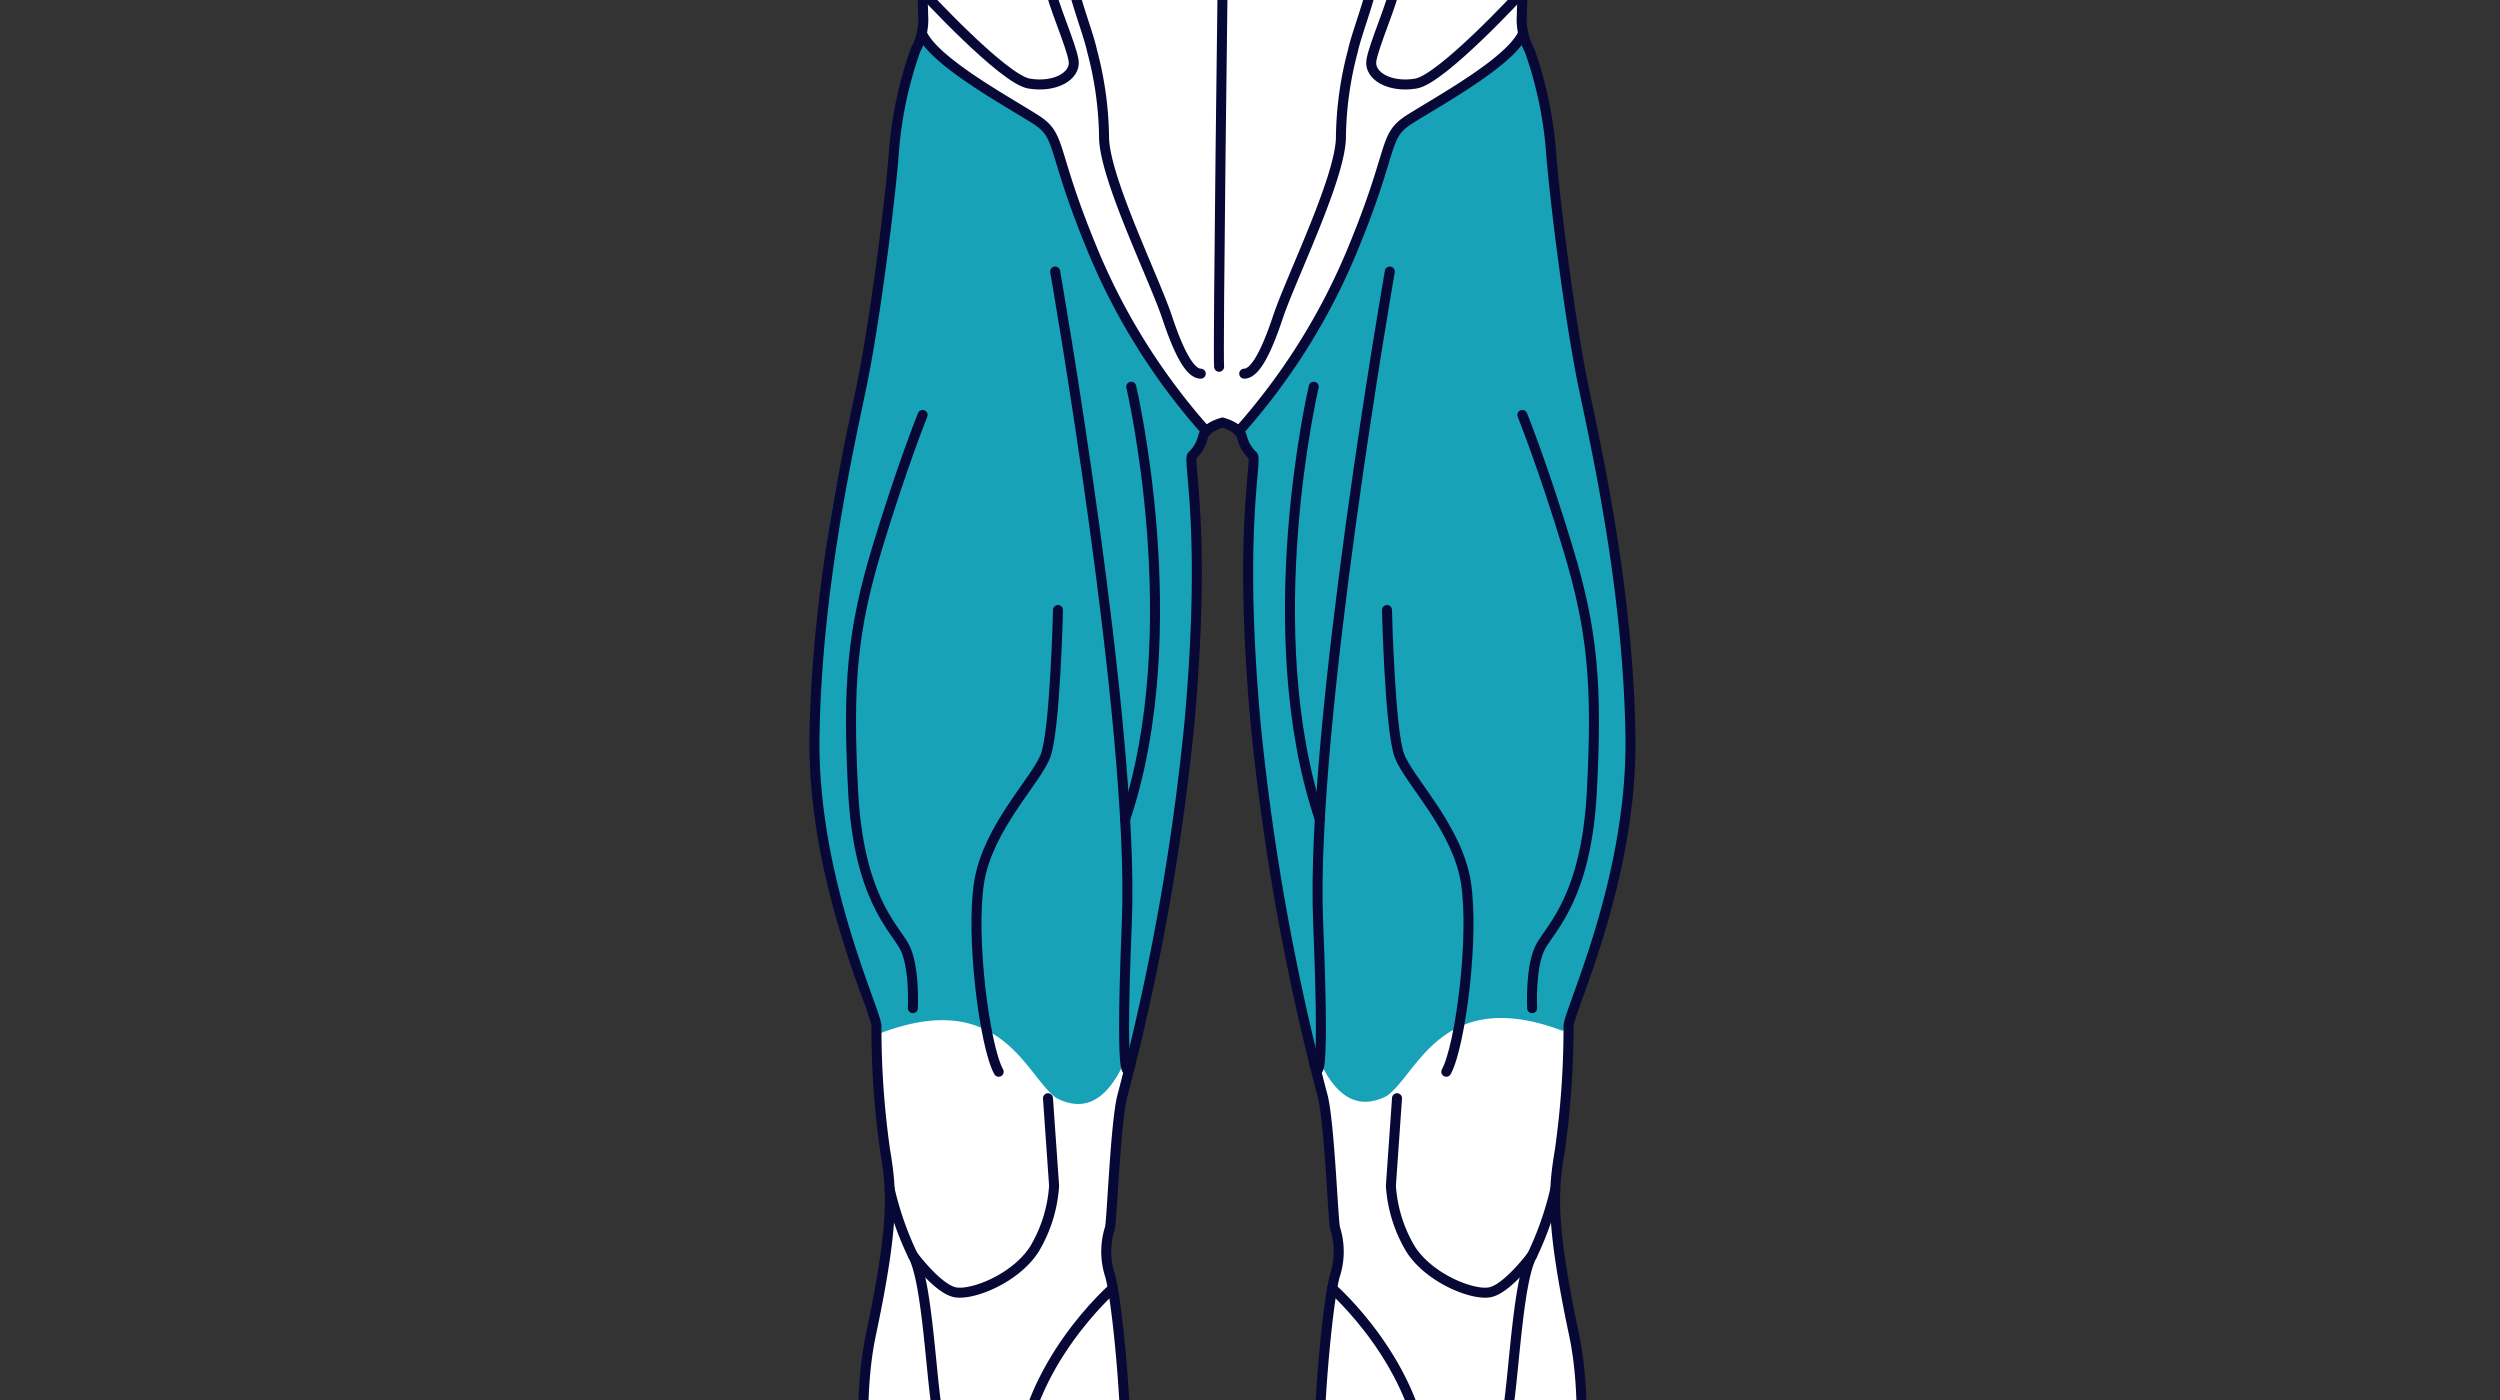 <?xml version="1.0" encoding="UTF-8" standalone="no"?>
<svg
   id="Layer_1"
   data-name="Layer 1"
   width="200"
   height="112"
   viewBox="0 0 200 112"
   version="1.1"
   sodipodi:docname="Quads.svg"
   inkscape:version="1.4 (86a8ad7, 2024-10-11)"
   xmlns:inkscape="http://www.inkscape.org/namespaces/inkscape"
   xmlns:sodipodi="http://sodipodi.sourceforge.net/DTD/sodipodi-0.dtd"
   xmlns="http://www.w3.org/2000/svg"
   xmlns:svg="http://www.w3.org/2000/svg">
  <rect x="0" y="0" width="200" height="112" fill="#333333" stroke="none"/>
  <sodipodi:namedview
     id="namedview54"
     pagecolor="#ffffff"
     bordercolor="#000000"
     borderopacity="0.25"
     inkscape:showpageshadow="2"
     inkscape:pageopacity="0.0"
     inkscape:pagecheckerboard="0"
     inkscape:deskcolor="#d1d1d1"
     inkscape:zoom="3.13"
     inkscape:cx="99.840256"
     inkscape:cy="44.888179"
     inkscape:window-width="1920"
     inkscape:window-height="1009"
     inkscape:window-x="-8"
     inkscape:window-y="-8"
     inkscape:window-maximized="1"
     inkscape:current-layer="Layer_1" />
  <defs
     id="defs1">
    <style
       id="style1">.cls-1,.cls-4{fill:#fff;}.cls-1,.cls-2,.cls-3,.cls-4{fill-rule:evenodd;}.cls-2{fill:#2478ff;}.cls-3{fill:none;}.cls-3,.cls-4{stroke:#070836;stroke-linecap:round;stroke-miterlimit:2.613;stroke-width:0.8px;}</style>
  </defs>
  <path
     class="cls-1"
     d="m 74.146,-11.167 c 0.022,3.953 -1.229,6.308 -0.125,12.934 0,0 -2.209,4.933 -2.356,8.319 A 143.794,143.794 0 0 1 69.824,26.135 c -0.926,4.89 -4.026,15.226 -4.663,32.791 0.688,11.086 2.89,18.102 4.955,23.208 a 64.835,64.835 0 0 0 1.108,12.246 25.394,25.394 0 0 1 -0.294,7.141 c -0.368,1.399 -1.841,6.11 -1.841,8.466 v 10.454 l 18.552,-0.221 2.209,-0.883 A 62.843,62.843 0 0 0 88.597,101.227 120.888,120.888 0 0 1 89.849,87.46 137.73,137.73 0 0 1 93.898,69.497 c 0.736,-7.656 2.061,-17.006 1.767,-31.656 a 1.921,1.921 0 0 1 0.294,-2.209 6.22,6.22 0 0 1 0.589,-1.472 c 1.478,-0.335 0.455,-0.463 1.62,0 0.954,0.379 0.923,0.819 1.196,0.821 0.963,0.009 6.686,-30.102 -0.607,-43.373 -6.729,-12.243 -20.696,-6.447 -24.611,-2.775 z"
     id="path1" />
  <path
     class="cls-1"
     d="m 121.666,-11.53 c -0.022,3.953 0.428,6.082 0.125,12.934 0,0 1.444,5.001 2.356,8.319 a 143.794,143.794 0 0 0 1.84,16.049 261.294,261.294 0 0 1 4.663,32.791 74.036,74.036 0 0 1 -4.955,23.208 64.835,64.835 0 0 1 -1.108,12.247 25.394,25.394 0 0 0 0.294,7.141 67.612,67.612 0 0 1 1.702,10.155 c 0,2.356 0.139,8.766 0.139,8.766 l -18.552,-0.221 -2.209,-0.883 a 62.843,62.843 0 0 1 1.252,-18.11 c -0.433,-3.244 -0.569,-8.079 -1.427,-13.845 -1.656,-6.994 -3.092,-11.669 -3.873,-17.885 a 182.68,182.68 0 0 1 -1.767,-31.656 c 0.589,-1.472 -0.428,-2.021 -0.397,-1.993 a 15.236,15.236 0 0 0 -0.847,-1.362 c -1.478,-0.335 -0.699,-0.405 -1.26,-0.326 -1.017,0.143 -0.923,0.819 -1.196,0.821 -0.963,0.009 -6.686,-30.102 0.607,-43.373 6.729,-12.244 20.697,-6.448 24.612,-2.775 z"
     id="path2" />
  <path
     class="cls-2"
     d="m 70.445,82.647 a 7.467,7.467 0 0 1 -1.58,-3.605 16.998,16.998 0 0 1 -0.982,-3.198 c -2.297,-7.686 -3.311,-12.025 -2.915,-19.391 0.771,-14.374 2.658,-21 3.092,-22.13 C 71.638,15.02 71.329,6.23 73.582,3.05 a 92.235,92.235 0 0 0 10.248,7.553 c 0,0 4.064,13.87 12.324,23.941 -1.502,2.076 -0.403,6.272 -0.294,10.601 -0.456,17.713 -1.605,22.837 -3.651,32.864 -1.004,2.284 -2.282,12.589 -7.671,9.85 -2.474,-1.723 -4.373,-8.879 -14.091,-5.212 z"
     id="path3"
     style="fill:#17a2b8" />
  <path
     class="cls-2"
     d="m 125.028,82.47 a 7.467,7.467 0 0 0 1.58,-3.605 16.995,16.995 0 0 0 0.982,-3.198 c 2.297,-7.686 3.311,-12.025 2.915,-19.391 -0.771,-14.374 -2.658,-21 -3.092,-22.13 -3.578,-19.303 -3.269,-28.093 -5.521,-31.274 a 92.235,92.235 0 0 1 -10.248,7.553 c 0,0 -4.064,13.87 -12.325,23.942 1.502,2.076 0.403,6.272 0.294,10.601 0.456,17.713 1.605,22.837 3.651,32.864 1.004,2.284 2.282,12.589 7.671,9.85 2.474,-1.722 4.373,-8.878 14.091,-5.212 z"
     id="path4"
     style="fill:#17a2b8" />
  <path
     class="cls-3"
     d="m 97.799,33.807 c 0,0 1.391,0.348 1.565,1.173 a 3.039,3.039 0 0 0 0.869,1.478 c 0.348,0.478 -1.173,6.128 0.217,21.426 a 189.813,189.813 0 0 0 5.389,29.9 c 0.521,2.26 0.782,9.3 0.956,10.43 a 6.168,6.168 0 0 1 0,3.824 c -0.608,2.086 -1.564,12.342 -1.217,16.949 0.7,9.273 4.232,20.235 4.765,30.093 0.337,6.231 -0.36,9.178 -0.753,10.694 -0.393,1.516 0.106,2.274 0.322,3.789 0.216,1.516 -0.074,2.484 -0.921,4.631 -0.847,2.147 -1.572,3.115 -0.4,4.673 1.172,1.558 1.957,1.473 4.395,1.389 2.438,-0.084 3.746,-0.168 4.644,0.337 0.898,0.505 0.409,0.884 3.541,0.884 3.132,0 1.699,-0.084 3.343,0.211 1.644,0.295 1.723,-0.884 1.723,-0.884 0,0 0.58,0.969 1.408,0.926 a 1.172,1.172 0 0 0 1.06,-0.547 c 0,0 0.039,0.169 0.65,0.084 a 1.006,1.006 0 0 0 0.8,-0.59 c 0,0 -0.013,0.421 0.69,0.211 a 1.068,1.068 0 0 0 0.804,-0.716 c 0,0 0.542,-0.674 0.204,-1.011 -0.338,-0.337 -1.22,-1.389 -1.999,-1.516 a 11.437,11.437 0 0 1 -2.887,-0.926 36.372,36.372 0 0 1 -5.666,-5.473 c -1.677,-2.105 -2.261,-2.947 -2.474,-3.115 -0.212,-0.168 0.233,-1.979 -0.049,-2.737 -0.282,-0.758 0.056,-1.894 0.097,-4.716 0.04,-2.821 2.205,-12.757 4.314,-19.324 a 45.612,45.612 0 0 0 1.51,-7.068 c 0,0 3.129,-12.517 1.217,-21.556 -1.912,-9.04 -1.651,-11.56 -1.13,-14.689 a 69.634,69.634 0 0 0 0.695,-9.909 c -0.087,-1.043 5.128,-11.647 4.955,-23.208 -0.174,-11.56 -2.607,-22.512 -3.737,-27.9 -1.13,-5.389 -2.347,-15.298 -2.607,-18.774 a 31.653,31.653 0 0 0 -1.738,-8.258 5.066,5.066 0 0 1 -0.609,-2.781 c 0,-1.304 0.435,-6.519 0,-9.3 -0.116,-0.74 -0.213,-1.849 -0.293,-3.078 H 97.836 v 0.502 l -0.073,-0.502 H 74.146 c -0.08,1.229 -0.177,2.338 -0.293,3.078 -0.435,2.781 0,7.997 0,9.3 A 5.068,5.068 0 0 1 73.244,3.993 31.653,31.653 0 0 0 71.506,12.25 c -0.261,3.477 -1.478,13.386 -2.607,18.774 -1.13,5.389 -3.564,16.341 -3.738,27.901 -0.174,11.56 5.042,22.165 4.955,23.208 a 69.619,69.619 0 0 0 0.695,9.909 c 0.522,3.129 0.782,5.65 -1.13,14.689 -1.912,9.039 1.217,21.556 1.217,21.556 a 45.623,45.623 0 0 0 1.51,7.068 c 2.109,6.567 4.274,16.504 4.314,19.324 0.04,2.821 0.378,3.958 0.097,4.716 -0.282,0.758 0.163,2.569 -0.049,2.737 -0.213,0.168 -0.796,1.01 -2.474,3.115 a 36.372,36.372 0 0 1 -5.666,5.473 11.438,11.438 0 0 1 -2.887,0.926 c -0.779,0.126 -1.661,1.179 -1.999,1.516 -0.338,0.337 0.204,1.011 0.204,1.011 a 1.068,1.068 0 0 0 0.804,0.716 c 0.703,0.211 0.69,-0.211 0.69,-0.211 a 1.006,1.006 0 0 0 0.8,0.59 c 0.612,0.084 0.65,-0.084 0.65,-0.084 a 1.172,1.172 0 0 0 1.06,0.547 c 0.828,0.042 1.408,-0.926 1.408,-0.926 0,0 0.079,1.179 1.722,0.884 1.644,-0.295 0.211,-0.211 3.343,-0.211 3.131,0 2.643,-0.379 3.541,-0.884 0.898,-0.505 2.206,-0.421 4.644,-0.337 2.438,0.084 3.224,0.169 4.395,-1.389 1.171,-1.558 0.447,-2.526 -0.4,-4.673 -0.847,-2.147 -1.137,-3.116 -0.92,-4.631 0.216,-1.516 0.715,-2.274 0.322,-3.789 -0.393,-1.516 -1.089,-4.463 -0.752,-10.694 0.533,-9.857 4.065,-20.82 4.765,-30.093 0.348,-4.607 -0.608,-14.863 -1.217,-16.949 a 6.171,6.171 0 0 1 0,-3.824 c 0.174,-1.13 0.435,-8.17 0.956,-10.43 a 189.813,189.813 0 0 0 5.389,-29.9 C 96.539,42.587 95.018,36.937 95.365,36.459 a 3.039,3.039 0 0 0 0.869,-1.478 c 0.174,-0.826 1.565,-1.174 1.565,-1.174 z"
     id="path5" />
  <path
     class="cls-3"
     d="m 71.17,95.125 a 25.603,25.603 0 0 0 1.858,5.305 c 1.043,1.825 1.391,8.344 1.825,11.647 0.435,3.303 1.651,16.211 1.651,16.211 0,0 0.652,18.858 0.652,19.901 0,1.043 -1.533,-0.455 -1.533,-0.455"
     id="path6" />
  <path
     class="cls-3"
     d="m 89.026,103.067 c 0,0 -6.958,6.054 -7.48,14.225 -0.522,8.171 0,10.996 0,10.996 0,0 2.478,16.12 2.956,16.859 0.478,0.739 1.193,-0.693 1.193,-0.693"
     id="path7" />
  <path
     class="cls-3"
     d="m 84.639,48.8 c 0,0 -0.225,9.691 -1.007,11.69 -0.782,1.999 -4.607,5.737 -5.302,10.083 -0.695,4.346 0.434,13.125 1.564,15.168"
     id="path8" />
  <path
     class="cls-3"
     d="m 73.028,80.655 c 0,0 0.174,-3.39 -0.695,-4.954 -0.869,-1.564 -3.651,-3.999 -4.085,-12.43 C 67.812,54.839 68.16,50.494 70.159,43.888 72.159,37.282 73.81,33.197 73.81,33.197"
     id="path9" />
  <path
     class="cls-3"
     d="M 96.499,34.503 A 51.185,51.185 0 0 1 87.543,20.333 C 83.979,11.814 85.022,10.945 82.849,9.555 80.676,8.164 74.718,4.942 73.742,2.642"
     id="path10" />
  <path
     class="cls-3"
     d="m 84.413,21.724 c 0,0 6.373,36.368 5.737,51.978 -0.637,15.61 0.29,11.361 0.29,11.361"
     id="path11" />
  <path
     class="cls-3"
     d="m 90.498,30.937 c 0,0 4.592,19.485 -0.485,34.602"
     id="path12" />
  <path
     class="cls-3"
     d="m 96.321,-5.57 a 3.655,3.655 0 0 0 -2.347,-1.304 c -1.391,-0.087 -6.693,0.435 -7.214,0.782 -0.521,0.348 -1.13,1.13 -1.217,2.955 -0.087,1.825 1.478,5.563 1.825,7.214 a 27.954,27.954 0 0 1 0.956,6.867 c 0,3.216 3.998,11.3 5.041,14.429 1.043,3.129 1.912,4.52 2.694,4.52"
     id="path13" />
  <path
     class="cls-3"
     d="m 73.778,-0.697 c 0,0 6.463,7.035 8.549,7.383 2.086,0.348 3.737,-0.609 3.564,-1.825 -0.174,-1.217 -1.738,-4.694 -1.912,-5.997 -0.174,-1.304 0.174,-2.434 -0.435,-2.955"
     id="path14" />
  <path
     class="cls-3"
     d="m 124.428,95.125 a 25.603,25.603 0 0 1 -1.858,5.305 c -1.043,1.825 -1.391,8.344 -1.825,11.647 -0.435,3.303 -1.651,16.211 -1.651,16.211 0,0 -0.652,18.858 -0.652,19.901 0,1.043 1.532,-0.455 1.532,-0.455"
     id="path15" />
  <path
     class="cls-3"
     d="m 106.573,103.067 c 0,0 6.958,6.054 7.48,14.225 0.522,8.171 0,10.996 0,10.996 0,0 -2.478,16.12 -2.956,16.859 -0.478,0.739 -1.192,-0.693 -1.192,-0.693"
     id="path16" />
  <path
     class="cls-3"
     d="m 110.959,48.8 c 0,0 0.225,9.691 1.007,11.69 0.782,1.999 4.607,5.737 5.302,10.083 0.695,4.346 -0.434,13.125 -1.564,15.168"
     id="path17" />
  <path
     class="cls-3"
     d="m 122.571,80.655 c 0,0 -0.174,-3.39 0.695,-4.954 0.869,-1.564 3.651,-3.999 4.085,-12.43 0.435,-8.431 0.087,-12.777 -1.912,-19.383 -1.999,-6.606 -3.651,-10.691 -3.651,-10.691"
     id="path18" />
  <path
     class="cls-3"
     d="m 99.1,34.503 a 51.185,51.185 0 0 0 8.956,-14.171 c 3.563,-8.518 2.521,-9.387 4.694,-10.778 2.173,-1.391 8.131,-4.612 9.107,-6.913"
     id="path19" />
  <path
     class="cls-3"
     d="m 111.185,21.724 c 0,0 -6.373,36.368 -5.737,51.978 0.637,15.61 -0.29,11.361 -0.29,11.361"
     id="path20" />
  <path
     class="cls-3"
     d="m 105.1,30.937 c 0,0 -4.592,19.485 0.485,34.602"
     id="path21" />
  <path
     class="cls-3"
     d="m 99.277,-5.57 a 3.655,3.655 0 0 1 2.347,-1.304 c 1.391,-0.087 6.693,0.435 7.214,0.782 0.522,0.348 1.13,1.13 1.217,2.955 0.087,1.825 -1.478,5.563 -1.825,7.214 a 27.96,27.96 0 0 0 -0.956,6.867 c 0,3.216 -3.998,11.3 -5.041,14.429 -1.043,3.129 -1.912,4.52 -2.695,4.52"
     id="path22" />
  <path
     class="cls-3"
     d="m 121.821,-0.697 c 0,0 -6.463,7.035 -8.549,7.383 -2.086,0.348 -3.737,-0.609 -3.564,-1.825 0.174,-1.217 1.738,-4.694 1.912,-5.997 0.174,-1.304 -0.174,-2.434 0.435,-2.955"
     id="path23" />
  <path
     class="cls-3"
     d="m 97.84,-3.825 c 0,0 -0.417,31.917 -0.313,33.169"
     id="path24" />
  <path
     class="cls-3"
     d="m 73.028,100.43 c 0,0 2,2.694 3.39,2.954 1.391,0.261 4.868,-1.13 6.345,-3.477 a 11.279,11.279 0 0 0 1.565,-5.041 l -0.491,-7.008"
     id="path25" />
  <path
     class="cls-3"
     d="m 122.571,100.43 c 0,0 -2,2.694 -3.39,2.954 -1.391,0.261 -4.867,-1.13 -6.345,-3.477 a 11.278,11.278 0 0 1 -1.565,-5.041 l 0.491,-7.008"
     id="path26" />
</svg>
